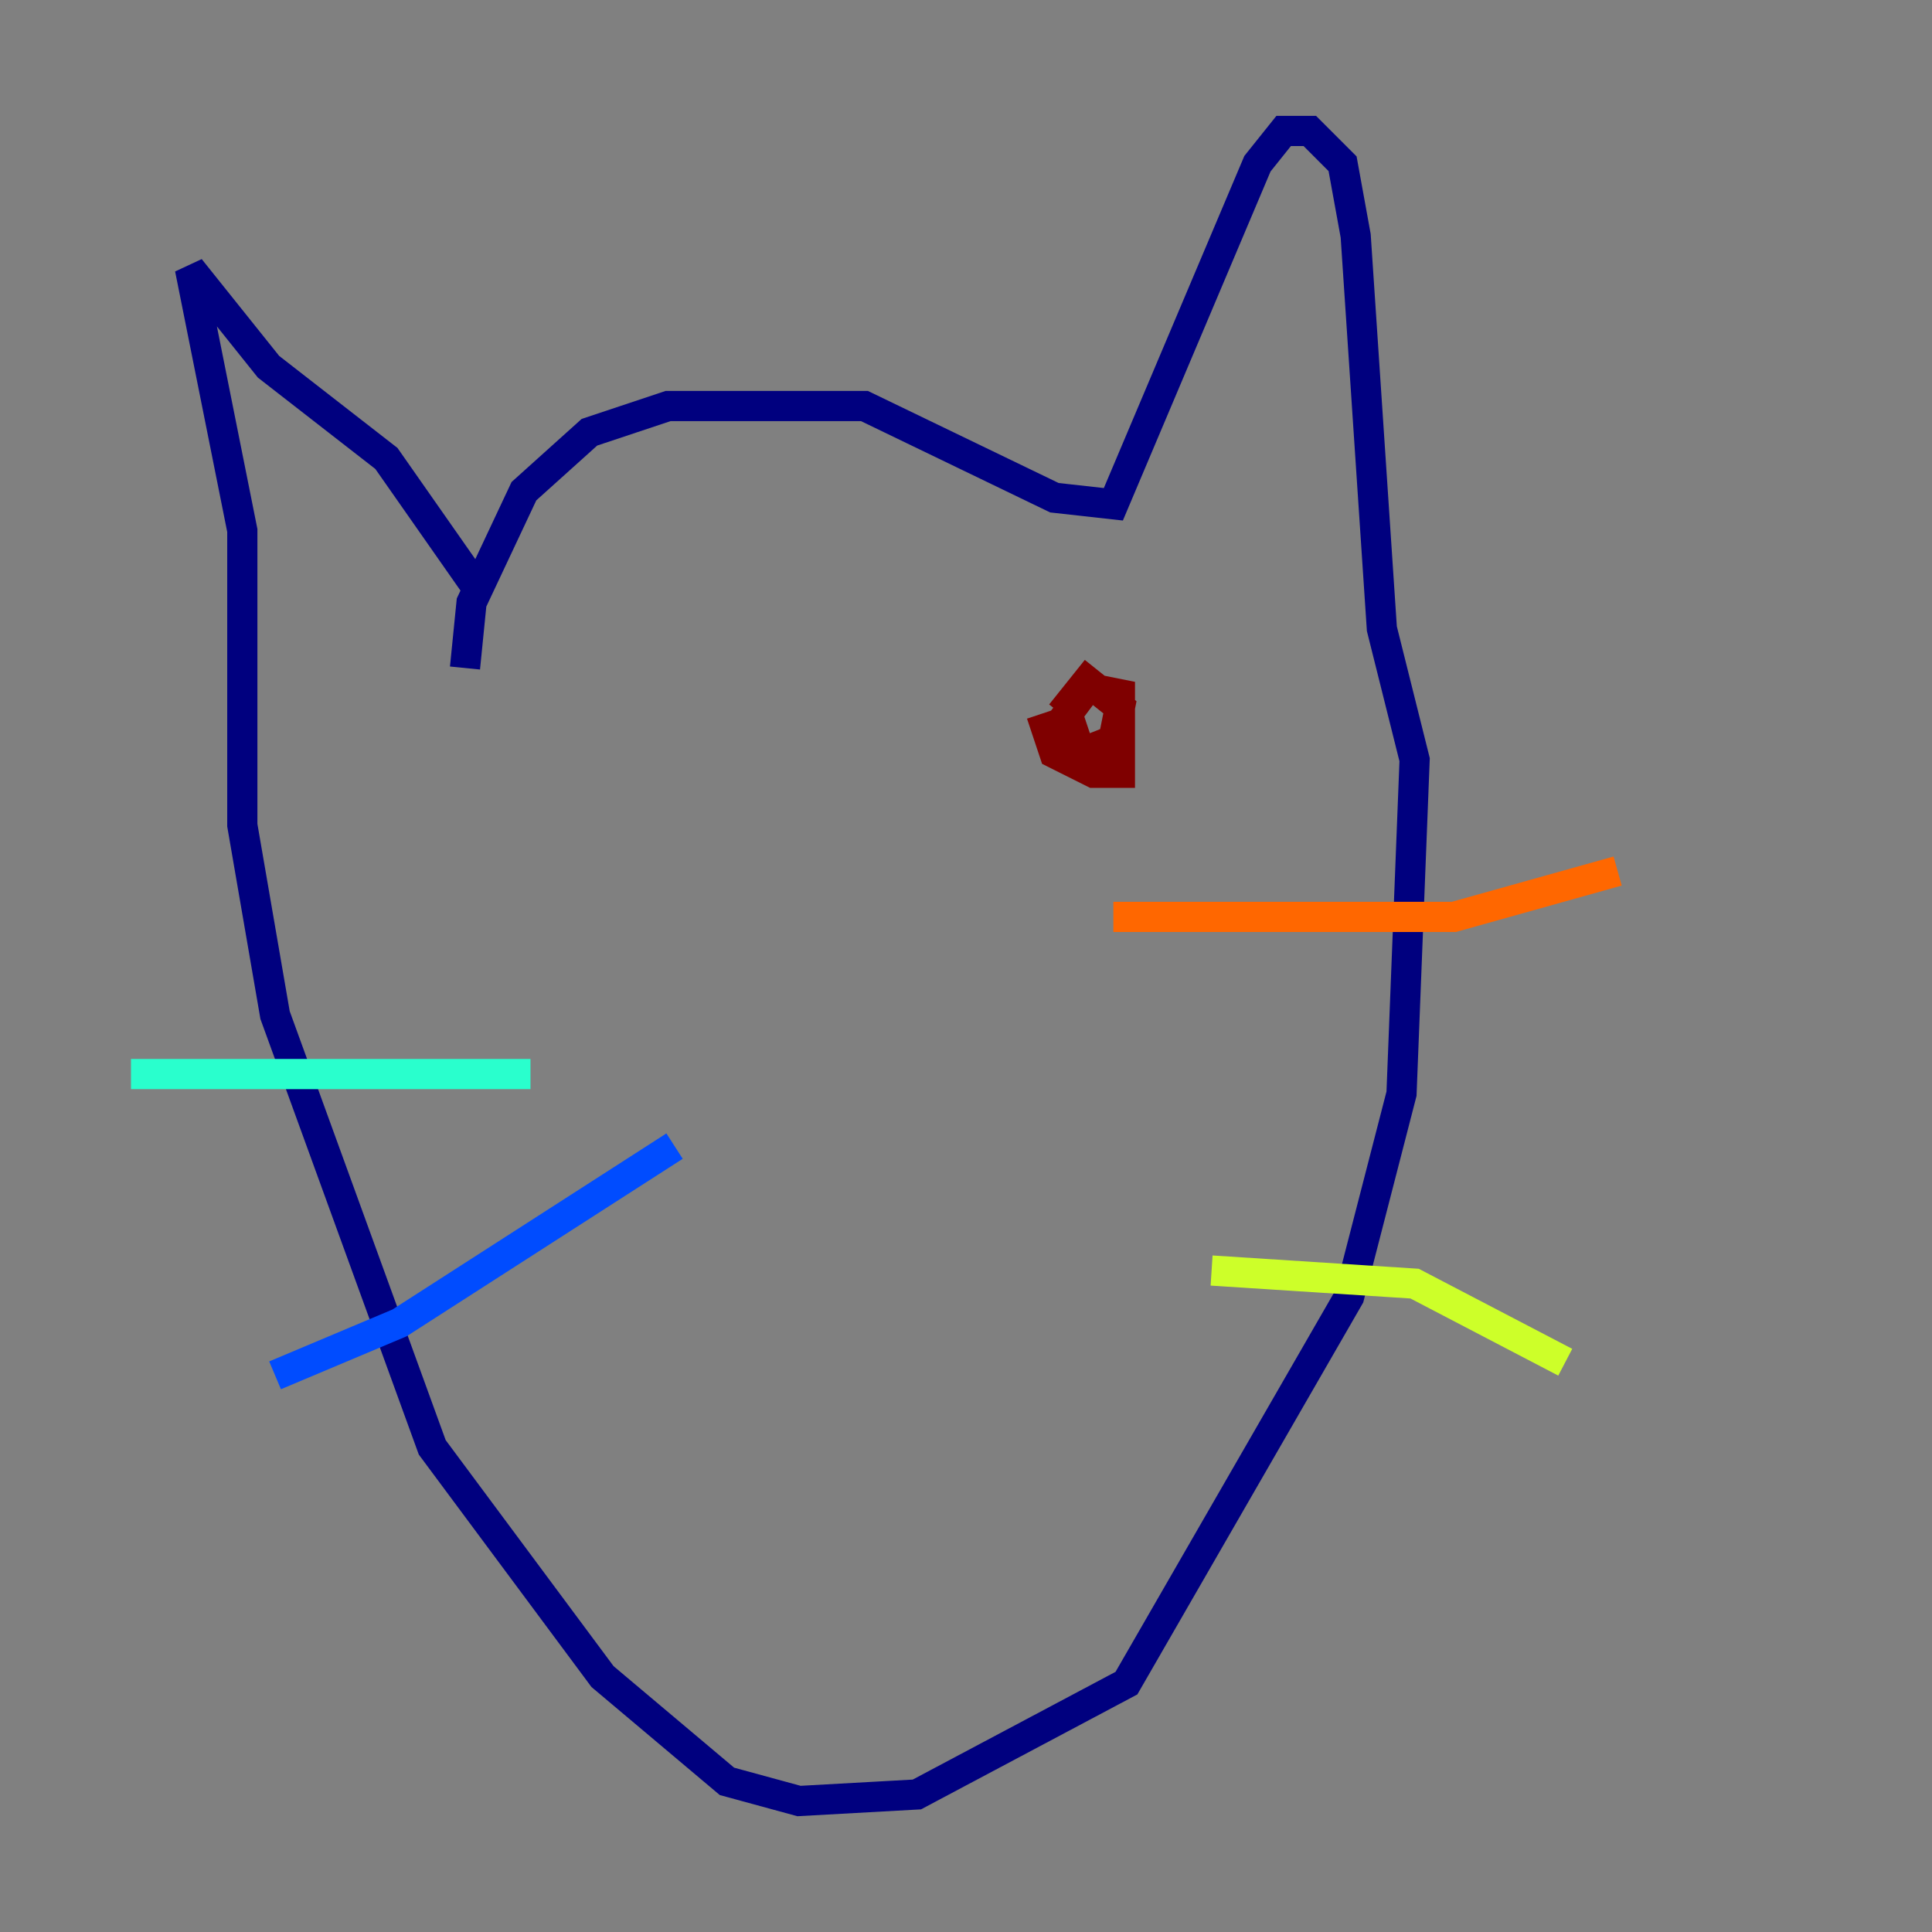 <?xml version="1.0" encoding="utf-8" ?>
<svg baseProfile="tiny" height="128" version="1.2" viewBox="0,0,128,128" width="128" xmlns="http://www.w3.org/2000/svg" xmlns:ev="http://www.w3.org/2001/xml-events" xmlns:xlink="http://www.w3.org/1999/xlink"><rect x="0" y="0" width="128" height="128" fill="#808080" stroke="none"/><defs /><polyline fill="none" points="31.675,39.051 25.6,30.373 17.79,24.298 12.583,17.79 16.054,35.146 16.054,54.671 18.224,67.254 28.637,95.891 39.919,111.078 48.163,118.02 52.936,119.322 60.746,118.888 74.63,111.512 89.383,85.912 92.854,72.461 93.722,50.332 91.552,41.654 89.817,15.62 88.949,10.848 86.78,8.678 85.044,8.678 83.308,10.848 73.763,33.41 69.858,32.976 57.275,26.902 44.258,26.902 39.051,28.637 34.712,32.542 31.241,39.919 30.807,44.258" stroke="#00007f" stroke-width="2" /><polyline fill="none" points="44.691,75.932 26.468,87.647 18.224,91.119" stroke="#004cff" stroke-width="2" /><polyline fill="none" points="35.146,71.159 8.678,71.159" stroke="#29ffcd" stroke-width="2" /><polyline fill="none" points="80.271,84.176 93.722,85.044 103.702,90.251" stroke="#cdff29" stroke-width="2" /><polyline fill="none" points="73.763,60.746 96.325,60.746 107.173,57.709" stroke="#ff6700" stroke-width="2" /><polyline fill="none" points="68.99,47.295 69.858,49.898 72.461,51.2 74.197,51.2 74.197,45.993 72.027,45.559 70.725,47.295 71.593,49.898 73.763,49.031 74.197,46.861 72.027,45.125 70.291,47.295" stroke="#7f0000" stroke-width="2" /></svg>